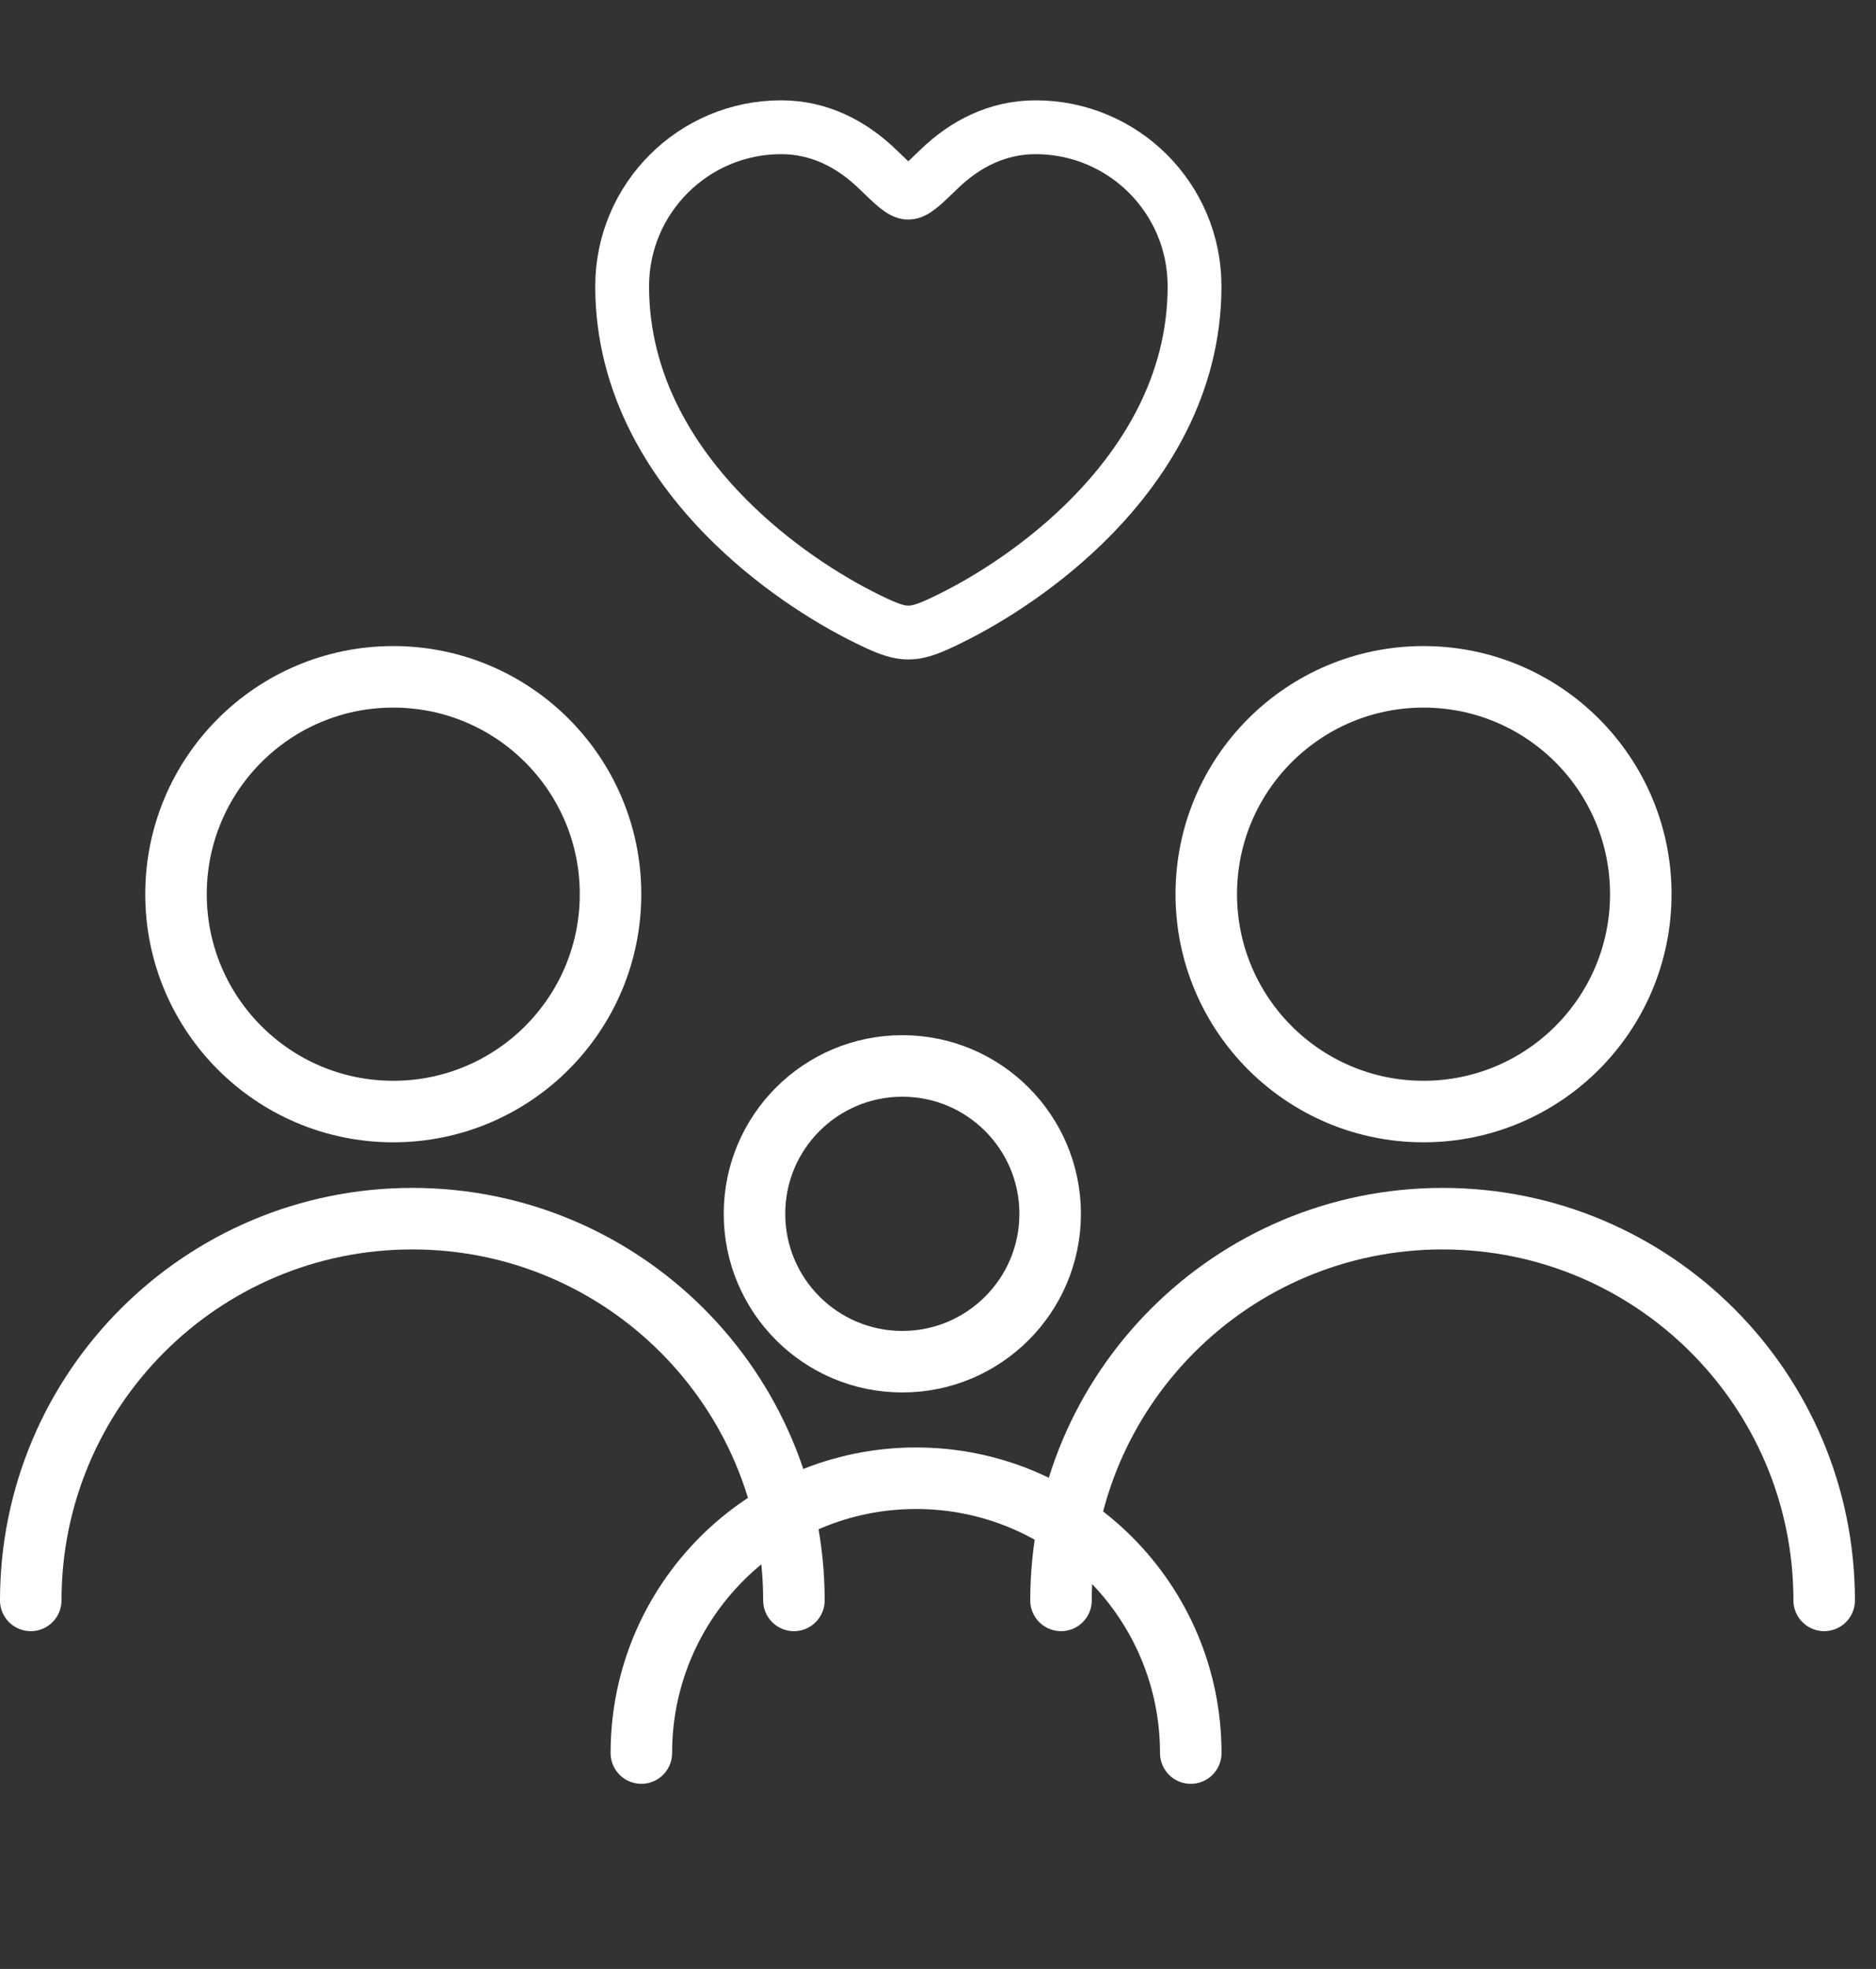 <svg width="61" height="64" viewBox="0 0 61 64" fill="none" xmlns="http://www.w3.org/2000/svg">
<rect x="0" y="0" width="61" height="64" fill="#333333" stroke="none"/>
<path d="M28.503 20.261C27.162 19.64 25.406 18.561 23.857 17.06C21.874 15.14 20.23 12.529 20.23 9.306C20.23 6.452 22.547 4.136 25.4 4.136C26.639 4.136 27.691 4.682 28.537 5.5C29.062 6.008 29.325 6.263 29.534 6.262C29.743 6.262 30.007 6.008 30.533 5.498C31.379 4.68 32.433 4.136 33.672 4.136C36.526 4.136 38.842 6.441 38.842 9.306C38.842 12.532 37.2 15.141 35.219 17.06C33.669 18.562 31.912 19.64 30.57 20.261C29.704 20.661 29.368 20.661 28.503 20.261Z" stroke="white" stroke-width="1.75" stroke-linecap="round" stroke-linejoin="round"/>
<path d="M12.787 22C16.689 22 19.852 25.163 19.852 29.064C19.852 32.966 16.689 36.13 12.787 36.13C8.885 36.13 5.723 32.966 5.723 29.064C5.723 25.163 8.886 22 12.787 22Z" stroke="white" stroke-width="2"/>
<path d="M25.815 52.02C25.815 45.167 20.26 39.612 13.407 39.612C6.555 39.612 1 45.167 1 52.02" stroke="white" stroke-width="2" stroke-linecap="round"/>
<path d="M46.287 22C50.189 22 53.352 25.163 53.352 29.064C53.352 32.966 50.189 36.13 46.287 36.13C42.386 36.13 39.223 32.966 39.223 29.064C39.223 25.163 42.386 22 46.287 22Z" stroke="white" stroke-width="2"/>
<path d="M59.315 52.02C59.315 45.167 53.76 39.612 46.907 39.612C40.055 39.612 34.5 45.167 34.5 52.02" stroke="white" stroke-width="2" stroke-linecap="round"/>
<path d="M29.34 34.648C31.994 34.648 34.146 36.8 34.147 39.454C34.147 42.109 31.994 44.261 29.34 44.261C26.685 44.261 24.533 42.109 24.533 39.454C24.533 36.799 26.685 34.648 29.34 34.648Z" stroke="white" stroke-width="2"/>
<path d="M38.719 56.982C38.719 52.048 34.72 48.049 29.787 48.049C24.853 48.049 20.854 52.048 20.854 56.982" stroke="white" stroke-width="2" stroke-linecap="round"/>
</svg>

